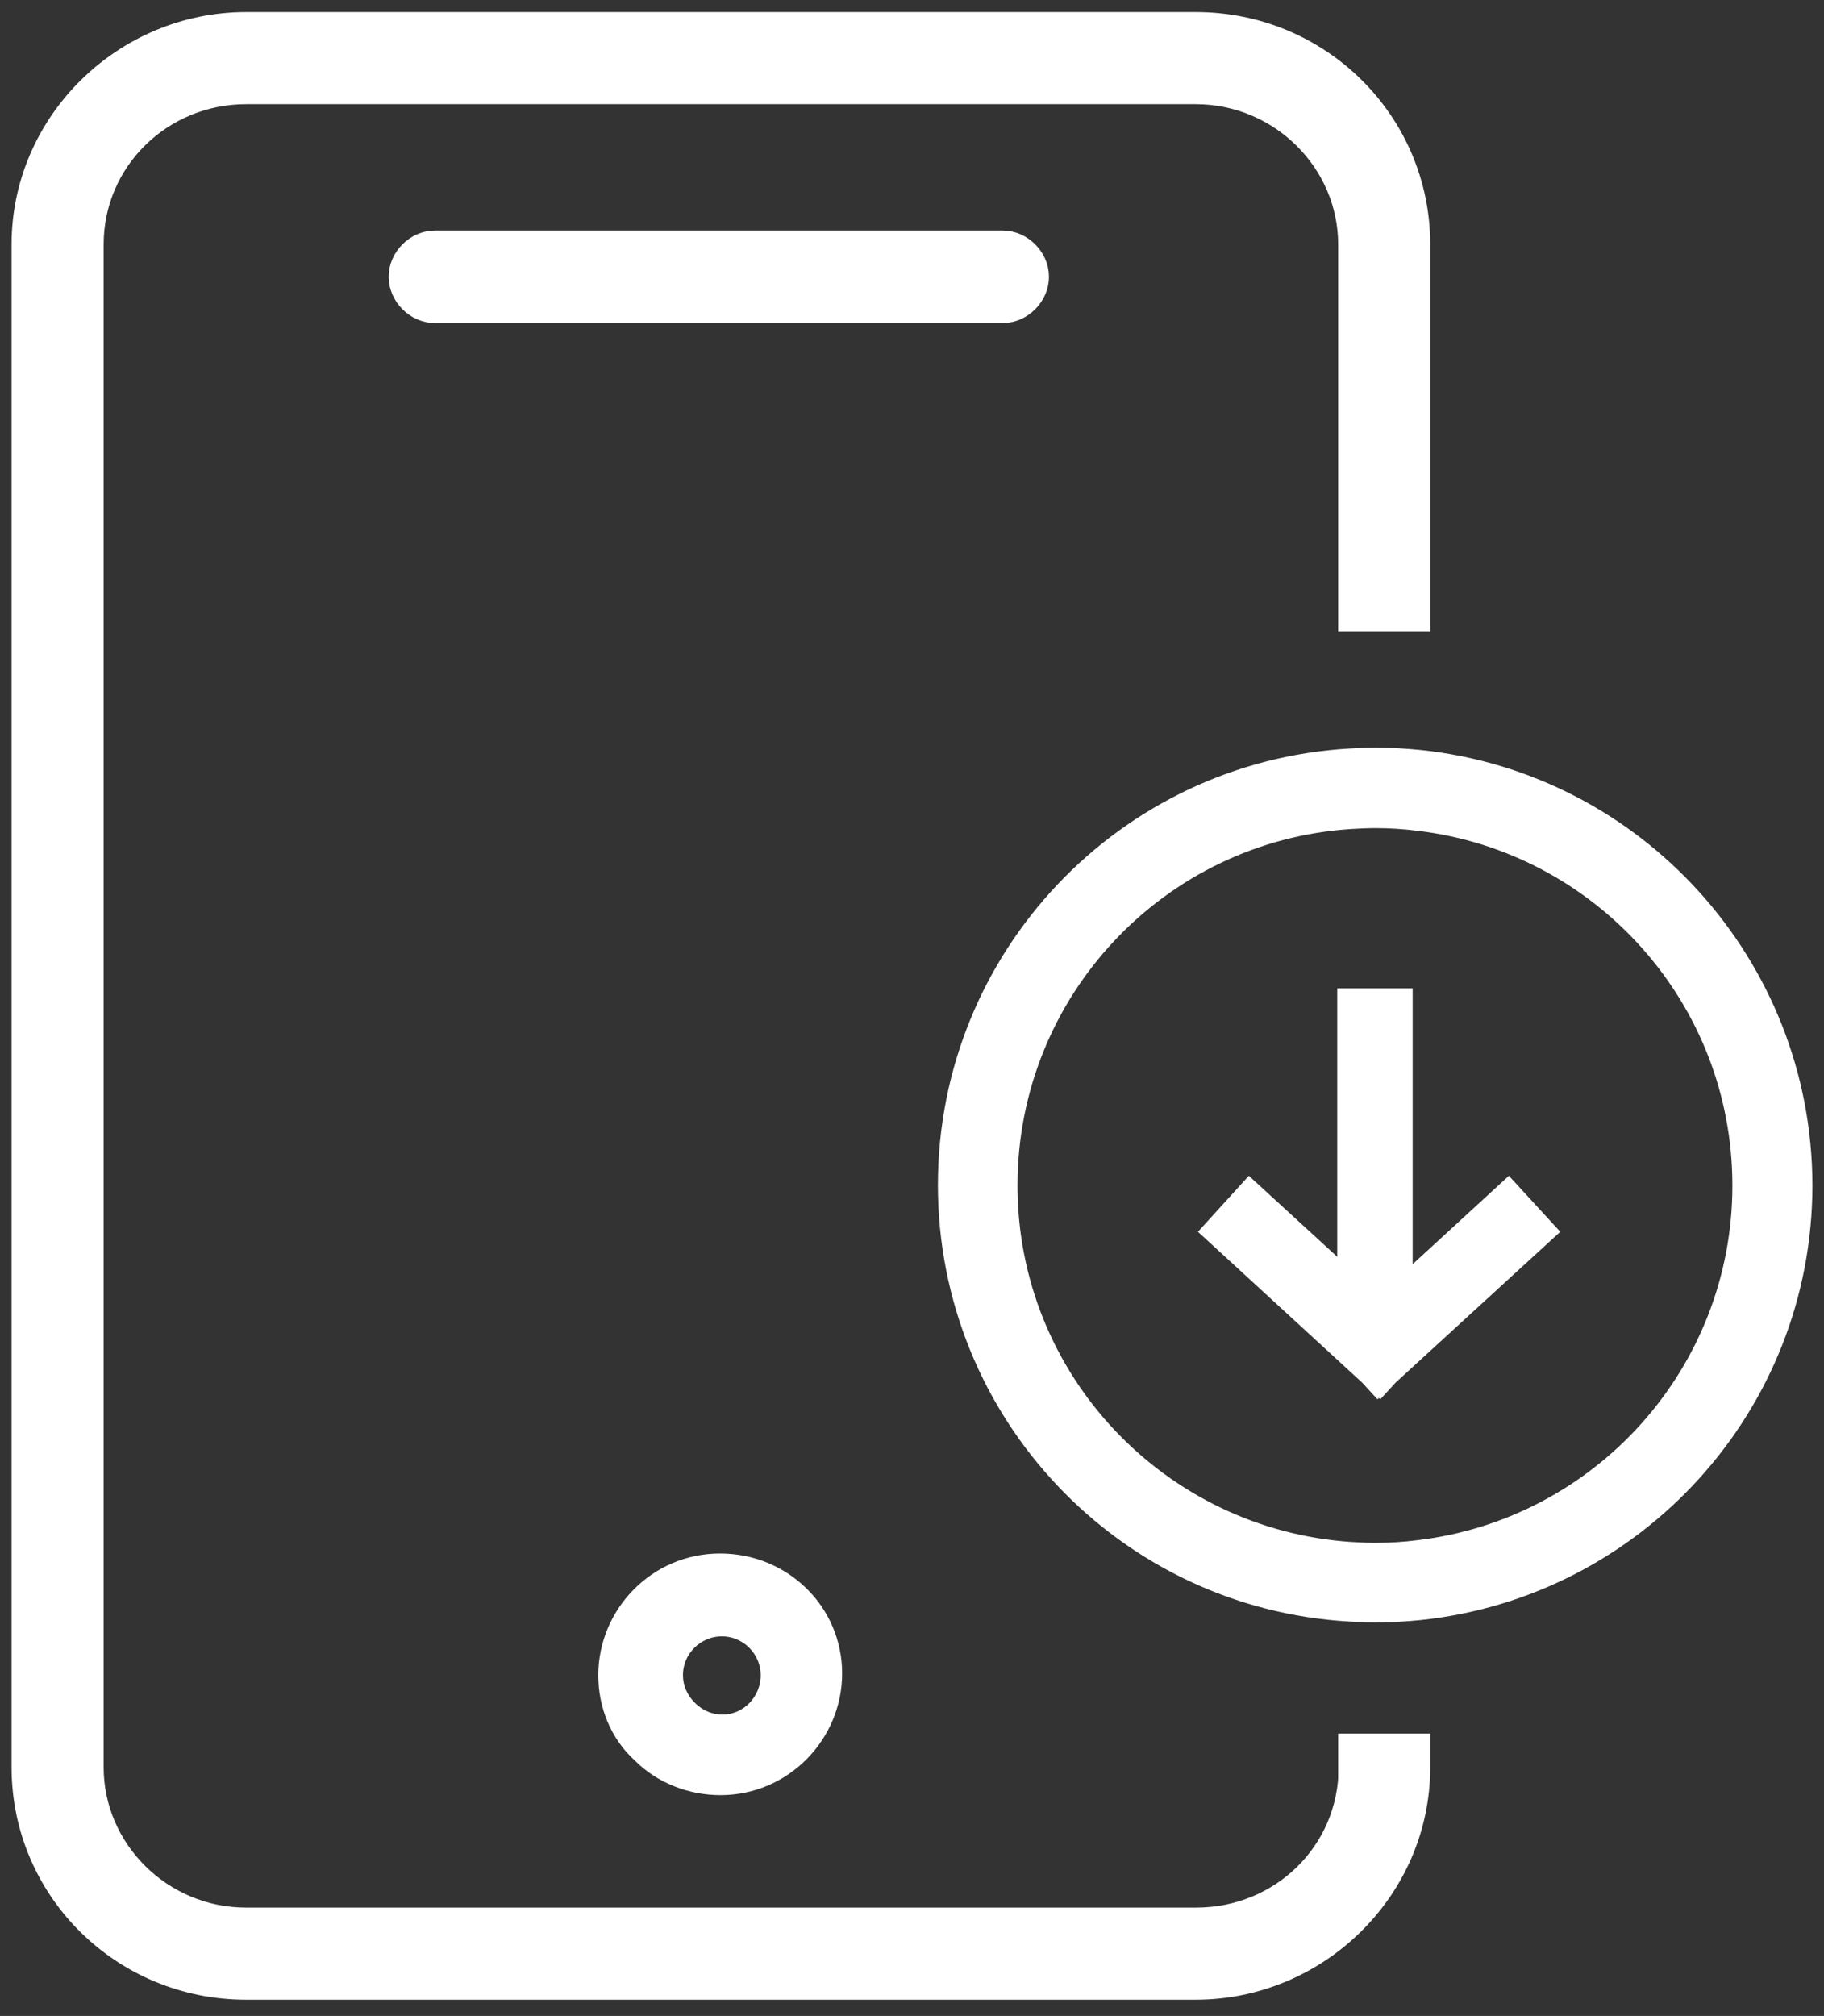 <?xml version="1.0" encoding="utf-8"?>
<!-- Generator: Adobe Illustrator 16.0.0, SVG Export Plug-In . SVG Version: 6.00 Build 0)  -->
<!DOCTYPE svg PUBLIC "-//W3C//DTD SVG 1.1//EN" "http://www.w3.org/Graphics/SVG/1.1/DTD/svg11.dtd">
<svg version="1.1" xmlns="http://www.w3.org/2000/svg" xmlns:xlink="http://www.w3.org/1999/xlink" x="0px" y="0px" width="394.2px"
	 height="435.5px" viewBox="0 0 394.2 435.5" style="enable-background:new 0 0 394.2 435.5;" xml:space="preserve">
<rect x="0" y="0" width="394.2" height="435.5" fill="#333333" stroke="none"/>
<g id="레이어_2" style="display:none;">
	<rect x="0" y="0" style="display:inline;fill:#1B1B1B;" width="394.2" height="435.5"/>
</g>
<g id="레이어_1" style="display:none;">
	<g style="display:inline;">
		<path style="fill:#FFFFFF;stroke:#FFFFFF;stroke-width:5;stroke-miterlimit:10;" d="M216.7,52.8H94c-4,0-7.5,3.5-7.5,7.5
			c0,4,3.5,7.5,7.5,7.5h122.7c4,0,7.5-3.5,7.5-7.5C224.2,56.3,220.7,52.8,216.7,52.8z"/>
	</g>
	<g style="display:inline;">
		<path style="fill:#FFFFFF;stroke:#FFFFFF;stroke-width:3;stroke-miterlimit:10;" d="M156.1,372.3L156.1,372.3c-2.5,0-5-1-7-3
			c-2-2-3-4.5-3-7c0-5.5,4.5-9.9,9.9-9.9l0,0c5.5,0,9.9,4.5,9.9,9.9S161.6,372.3,156.1,372.3z M155.6,337.5
			c-13.9,0-24.8,11.4-24.8,24.8c0,6.5,2.5,12.9,7.5,17.4c4.5,4.5,10.9,7,17.4,7l0,0c13.9,0,24.8-11.4,24.8-24.8
			C180.4,348.4,169.5,337.5,155.6,337.5z"/>
	</g>
	<path style="display:inline;fill:#FFFFFF;stroke:#FFFFFF;stroke-width:5;stroke-miterlimit:10;" d="M306.7,165
		c-3.1-0.3-6.3-0.5-9.5-0.5c-1.8,0-3.6,0.1-5.4,0.2c-48.3,2.8-86.6,42.8-86.6,91.8c0,49,38.3,89.1,86.6,91.8
		c1.8,0.1,3.6,0.2,5.4,0.2c3.2,0,6.4-0.2,9.5-0.5c46.3-4.8,82.5-43.9,82.5-91.5C389.1,208.9,353,169.8,306.7,165z M306.7,335.6
		c-3.1,0.4-6.3,0.6-9.5,0.6c-1.8,0-3.6-0.1-5.4-0.2c-41.5-2.8-74.4-37.3-74.4-79.5c0-42.2,32.8-76.8,74.4-79.5
		c1.8-0.1,3.6-0.2,5.4-0.2c3.2,0,6.4,0.2,9.5,0.6c39.5,4.7,70.2,38.3,70.2,79.1C376.9,297.3,346.2,330.9,306.7,335.6z"/>
	
		<rect x="291" y="244.2" style="display:inline;fill:#FFFFFF;stroke:#FFFFFF;stroke-width:3;stroke-miterlimit:10;" width="12.3" height="55.2"/>
	
		<circle style="display:inline;fill:#FFFFFF;stroke:#FFFFFF;stroke-width:3;stroke-miterlimit:10;" cx="297.1" cy="219.7" r="12.3"/>
	<path style="display:inline;fill:#FFFFFF;stroke:#FFFFFF;stroke-width:5;stroke-miterlimit:10;" d="M291.8,382.2
		c0,18.4-14.9,32.8-33.3,32.8H53.2c-18.4,0-33.3-14.9-33.3-32.8v-329c0-18.4,14.9-32.8,33.3-32.8h205.2c18.4,0,33.3,14.9,33.3,32.8
		v81.2h14.9V53.3c0-26.3-21.4-47.7-48.2-47.7H53.2C26.9,5.6,5,26.9,5,53.3v329c0,26.3,21.4,47.7,48.2,47.7h205.2
		c26.3,0,48.2-21.4,48.2-47.7v-4.8h-14.9V382.2z"/>
</g>
<g id="레이어_3">
	<g>
		<path style="fill:#FFFFFF;stroke:#FFFFFF;stroke-width:5;stroke-miterlimit:10;" d="M216.7,52.3H94c-4,0-7.5,3.5-7.5,7.5
			c0,4,3.5,7.5,7.5,7.5h122.7c4,0,7.5-3.5,7.5-7.5C224.2,55.8,220.7,52.3,216.7,52.3z"/>
	</g>
	<g>
		<path style="fill:#FFFFFF;stroke:#FFFFFF;stroke-width:3;stroke-miterlimit:10;" d="M156.1,371.9L156.1,371.9c-2.5,0-5-1-7-3
			c-2-2-3-4.5-3-7c0-5.5,4.5-9.9,9.9-9.9l0,0c5.5,0,9.9,4.5,9.9,9.9S161.6,371.9,156.1,371.9z M155.6,337.1
			c-13.9,0-24.8,11.4-24.8,24.8c0,6.5,2.5,12.9,7.5,17.4c4.5,4.5,10.9,7,17.4,7l0,0c13.9,0,24.8-11.4,24.8-24.8
			C180.5,348,169.5,337.1,155.6,337.1z"/>
	</g>
	<path style="fill:#FFFFFF;stroke:#FFFFFF;stroke-width:5;stroke-miterlimit:10;" d="M306.7,164.5c-3.1-0.3-6.3-0.5-9.5-0.5
		c-1.8,0-3.6,0.1-5.4,0.2c-48.3,2.8-86.6,42.8-86.6,91.8c0,49,38.3,89.1,86.6,91.8c1.8,0.1,3.6,0.2,5.4,0.2c3.2,0,6.4-0.2,9.5-0.5
		c46.3-4.8,82.5-43.9,82.5-91.5C389.1,208.5,353,169.3,306.7,164.5z M306.7,335.2c-3.1,0.4-6.3,0.6-9.5,0.6c-1.8,0-3.6-0.1-5.4-0.2
		c-41.5-2.8-74.4-37.3-74.4-79.5c0-42.2,32.8-76.8,74.4-79.5c1.8-0.1,3.6-0.2,5.4-0.2c3.2,0,6.4,0.2,9.5,0.6
		c39.5,4.7,70.2,38.3,70.2,79.1C376.9,296.9,346.2,330.5,306.7,335.2z"/>
	<path style="fill:#FFFFFF;stroke:#FFFFFF;stroke-width:5;stroke-miterlimit:10;" d="M291.8,381.8c0,18.4-14.9,32.8-33.3,32.8H53.2
		c-18.4,0-33.3-14.9-33.3-32.8v-329C19.9,34.5,34.9,20,53.2,20h205.2c18.4,0,33.3,14.9,33.3,32.8V134h14.9V52.8
		c0-26.3-21.4-47.7-48.2-47.7H53.2C26.9,5.1,5,26.5,5,52.8v329c0,26.3,21.4,47.7,48.2,47.7h205.2c26.3,0,48.2-21.4,48.2-47.7V377
		h-14.9V381.8z"/>
	<polygon style="fill:#FFFFFF;" points="326.1,254 305.3,273.1 305.3,213.5 289,213.5 289,271.5 269.9,254 258.9,266.1 294.4,298.7 
		297.7,302.3 298,302 298.3,302.3 301.6,298.7 337.2,266.1 	"/>
</g>
</svg>
